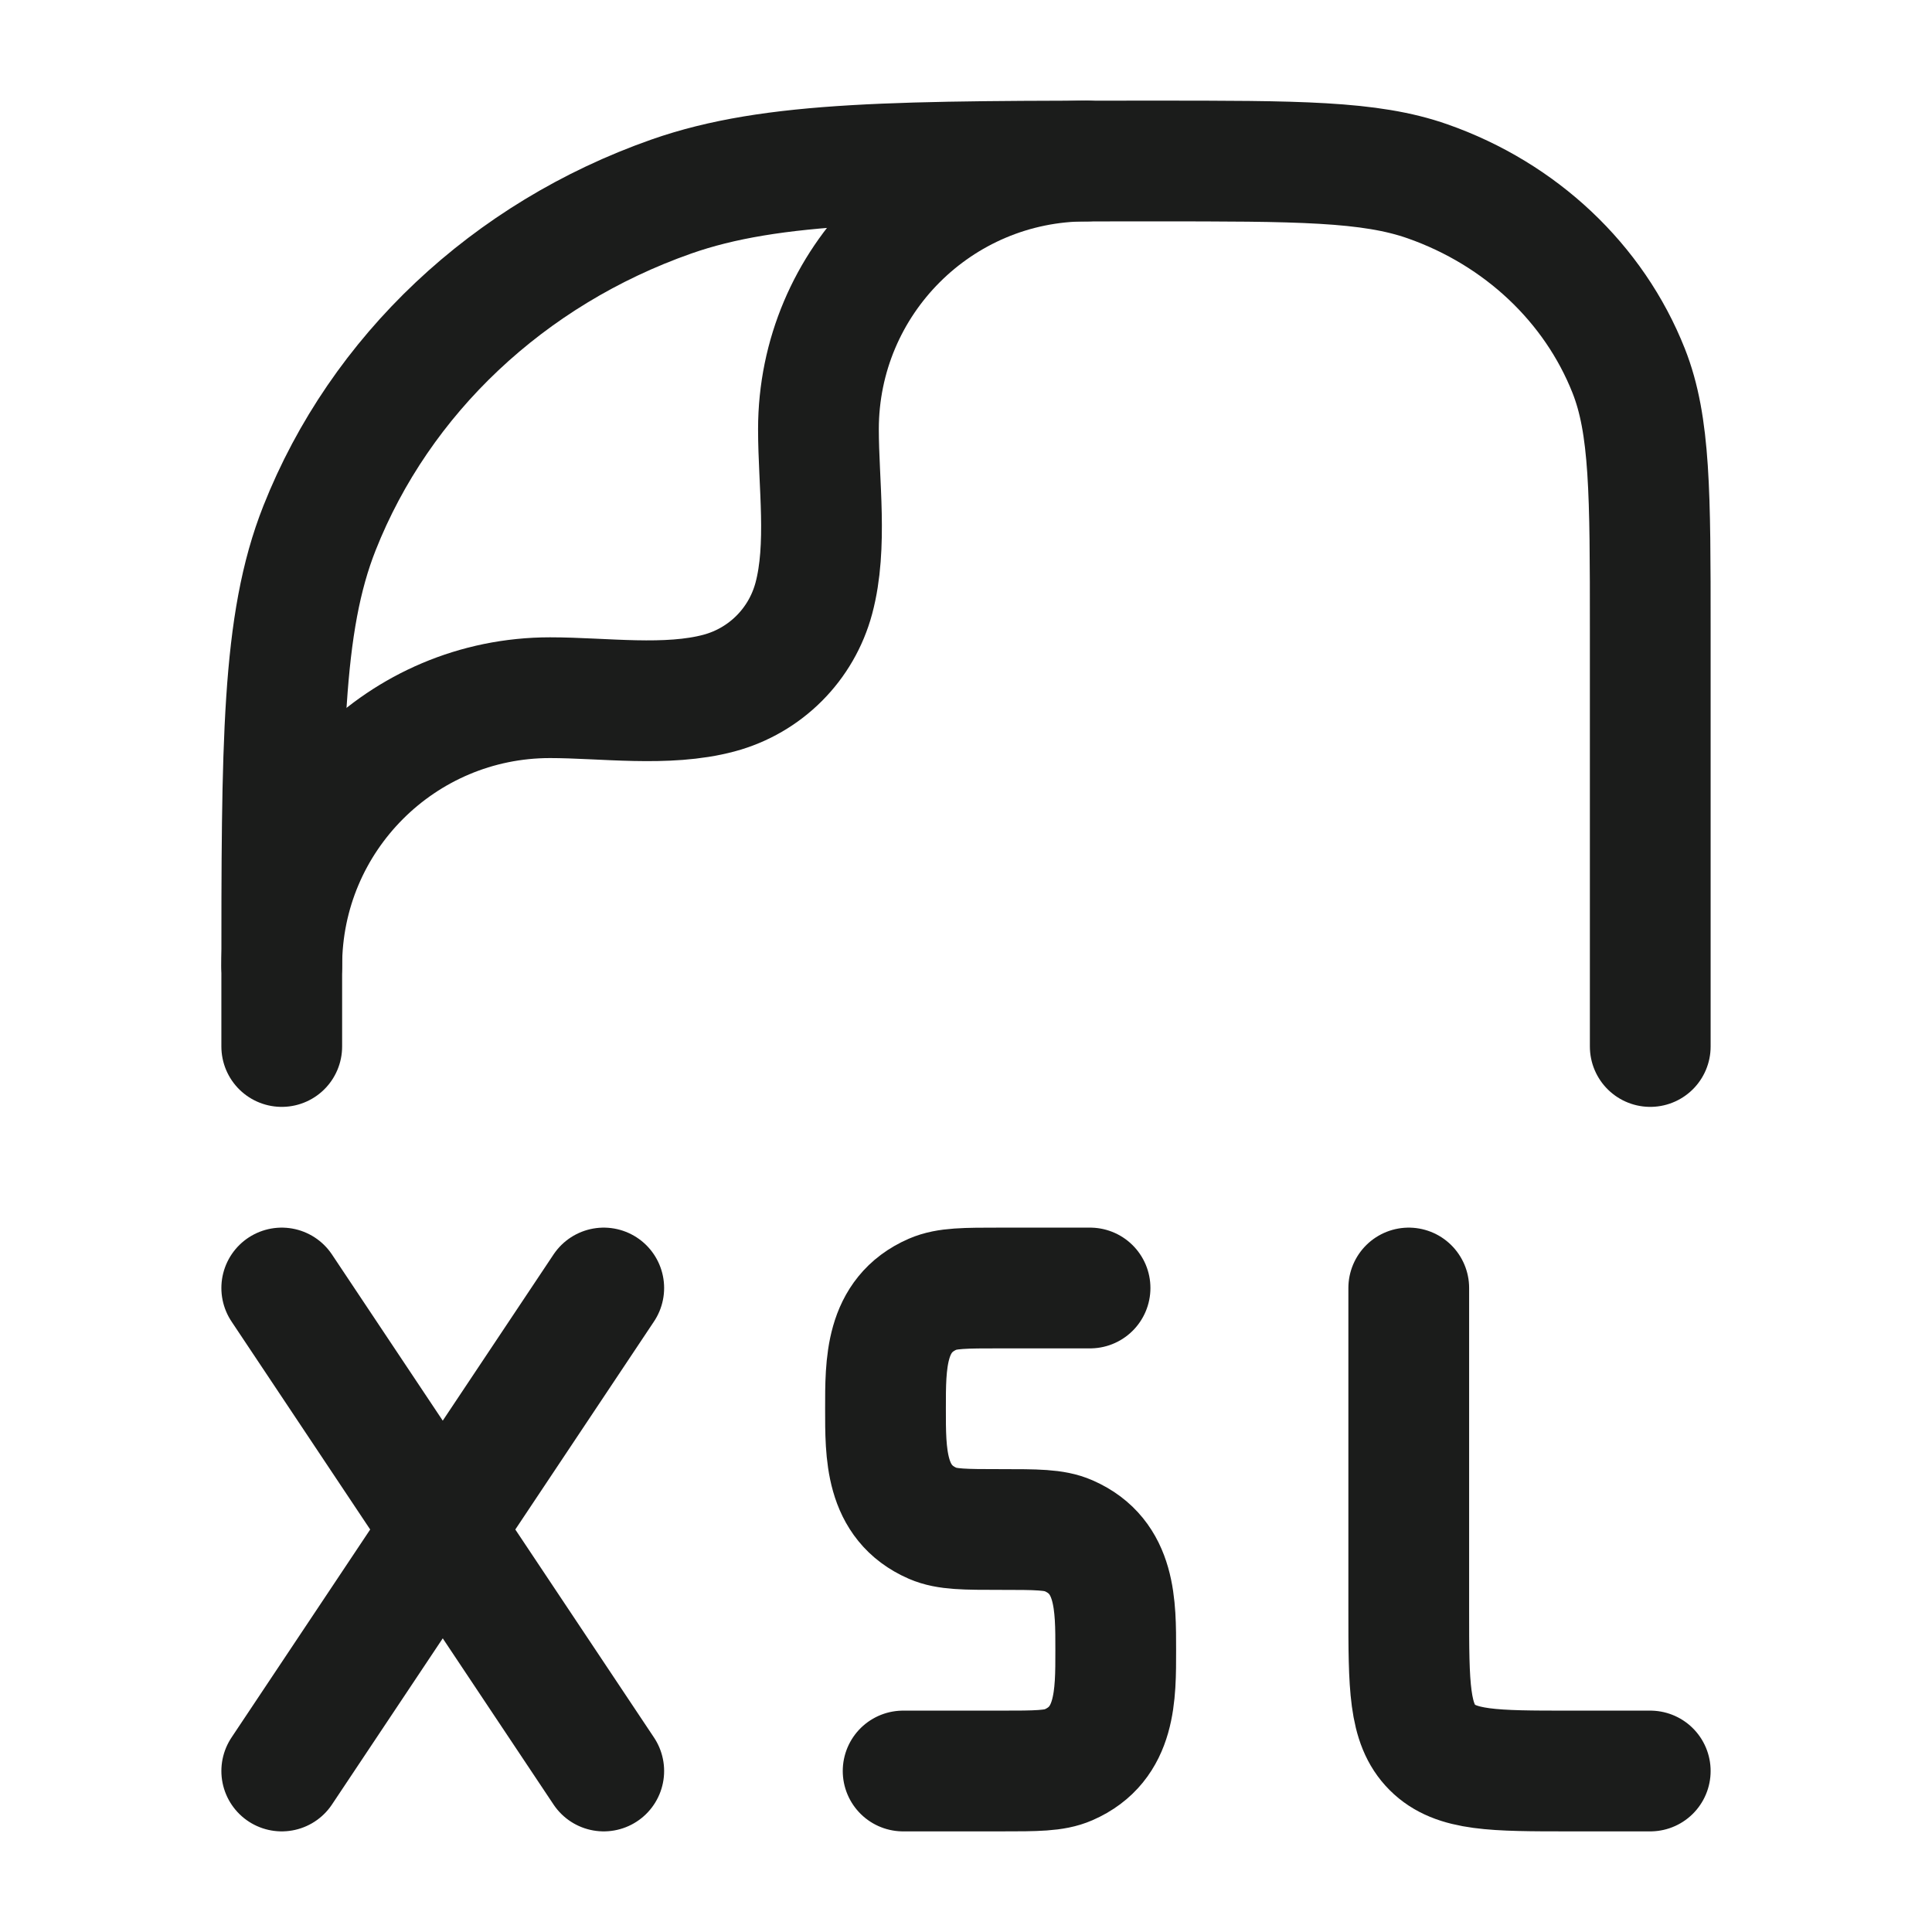 <svg width="24" height="24" viewBox="0 0 24 24" fill="none" xmlns="http://www.w3.org/2000/svg">
<g id="xsl-01">
<path id="Vector" d="M3.5 13V12.196C3.5 9.229 3.5 7.745 3.969 6.56C4.723 4.655 6.317 3.153 8.338 2.442C9.596 2 11.17 2 14.318 2C16.117 2 17.017 2 17.735 2.253C18.89 2.659 19.801 3.517 20.232 4.606C20.5 5.283 20.5 6.131 20.5 7.826V12.014V13" stroke="#1B1C1B" stroke-width="1.5" stroke-linecap="round" stroke-linejoin="round"/>
<path id="Vector_2" d="M3.5 12C3.5 10.159 4.992 8.667 6.833 8.667C7.499 8.667 8.284 8.783 8.931 8.61C9.507 8.456 9.956 8.007 10.11 7.431C10.283 6.784 10.167 5.999 10.167 5.333C10.167 3.492 11.659 2 13.5 2" stroke="#1B1C1B" stroke-width="1.5" stroke-linecap="round" stroke-linejoin="round"/>
<path id="Vector_3" d="M13.541 16H12.43C11.986 16 11.764 16 11.588 16.076C10.992 16.335 11 16.945 11 17.5C11 18.055 10.992 18.665 11.588 18.924C11.764 19 11.986 19 12.43 19C12.874 19 13.096 19 13.271 19.076C13.868 19.335 13.86 19.945 13.86 20.5C13.86 21.055 13.868 21.665 13.271 21.924C13.096 22 12.874 22 12.43 22H11.219M3.5 16L5.5 19M5.5 19L7.5 22M5.5 19L7.5 16M5.5 19L3.5 22M20.5 22H19.5C18.557 22 18.086 22 17.793 21.707C17.5 21.414 17.5 20.943 17.5 20V16" stroke="#1B1C1B" stroke-width="1.5" stroke-linecap="round" stroke-linejoin="round"/>
</g>
</svg>
